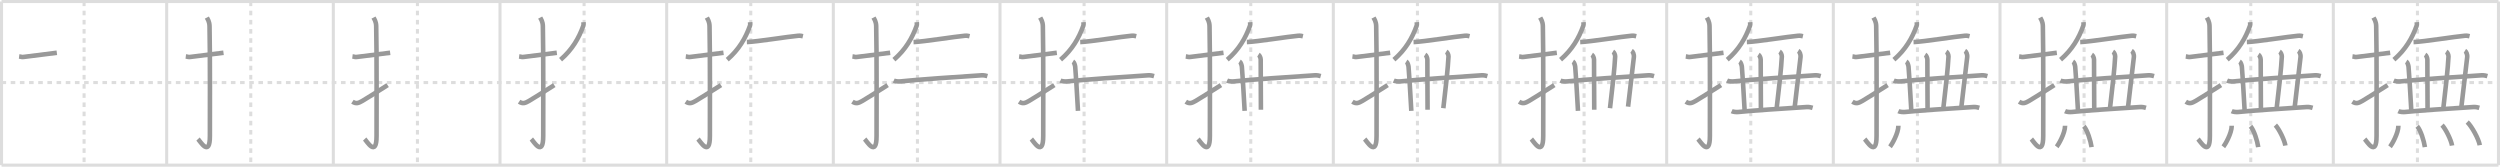<svg width="1635px" height="109px" viewBox="0 0 1635 109" xmlns="http://www.w3.org/2000/svg" xmlns:xlink="http://www.w3.org/1999/xlink" xml:space="preserve" version="1.1" baseProfile="full">
<line x1="1" y1="1" x2="1634" y2="1" style="stroke:#ddd;stroke-width:2"></line>
<line x1="1" y1="1" x2="1" y2="108" style="stroke:#ddd;stroke-width:2"></line>
<line x1="1" y1="108" x2="1634" y2="108" style="stroke:#ddd;stroke-width:2"></line>
<line x1="1634" y1="1" x2="1634" y2="108" style="stroke:#ddd;stroke-width:2"></line>
<line x1="109" y1="1" x2="109" y2="108" style="stroke:#ddd;stroke-width:2"></line>
<line x1="218" y1="1" x2="218" y2="108" style="stroke:#ddd;stroke-width:2"></line>
<line x1="327" y1="1" x2="327" y2="108" style="stroke:#ddd;stroke-width:2"></line>
<line x1="436" y1="1" x2="436" y2="108" style="stroke:#ddd;stroke-width:2"></line>
<line x1="545" y1="1" x2="545" y2="108" style="stroke:#ddd;stroke-width:2"></line>
<line x1="654" y1="1" x2="654" y2="108" style="stroke:#ddd;stroke-width:2"></line>
<line x1="763" y1="1" x2="763" y2="108" style="stroke:#ddd;stroke-width:2"></line>
<line x1="872" y1="1" x2="872" y2="108" style="stroke:#ddd;stroke-width:2"></line>
<line x1="981" y1="1" x2="981" y2="108" style="stroke:#ddd;stroke-width:2"></line>
<line x1="1090" y1="1" x2="1090" y2="108" style="stroke:#ddd;stroke-width:2"></line>
<line x1="1199" y1="1" x2="1199" y2="108" style="stroke:#ddd;stroke-width:2"></line>
<line x1="1308" y1="1" x2="1308" y2="108" style="stroke:#ddd;stroke-width:2"></line>
<line x1="1417" y1="1" x2="1417" y2="108" style="stroke:#ddd;stroke-width:2"></line>
<line x1="1526" y1="1" x2="1526" y2="108" style="stroke:#ddd;stroke-width:2"></line>
<line x1="1" y1="54" x2="1634" y2="54" style="stroke:#ddd;stroke-width:2;stroke-dasharray:3 3"></line>
<line x1="55" y1="1" x2="55" y2="108" style="stroke:#ddd;stroke-width:2;stroke-dasharray:3 3"></line>
<line x1="164" y1="1" x2="164" y2="108" style="stroke:#ddd;stroke-width:2;stroke-dasharray:3 3"></line>
<line x1="273" y1="1" x2="273" y2="108" style="stroke:#ddd;stroke-width:2;stroke-dasharray:3 3"></line>
<line x1="382" y1="1" x2="382" y2="108" style="stroke:#ddd;stroke-width:2;stroke-dasharray:3 3"></line>
<line x1="491" y1="1" x2="491" y2="108" style="stroke:#ddd;stroke-width:2;stroke-dasharray:3 3"></line>
<line x1="600" y1="1" x2="600" y2="108" style="stroke:#ddd;stroke-width:2;stroke-dasharray:3 3"></line>
<line x1="709" y1="1" x2="709" y2="108" style="stroke:#ddd;stroke-width:2;stroke-dasharray:3 3"></line>
<line x1="818" y1="1" x2="818" y2="108" style="stroke:#ddd;stroke-width:2;stroke-dasharray:3 3"></line>
<line x1="927" y1="1" x2="927" y2="108" style="stroke:#ddd;stroke-width:2;stroke-dasharray:3 3"></line>
<line x1="1036" y1="1" x2="1036" y2="108" style="stroke:#ddd;stroke-width:2;stroke-dasharray:3 3"></line>
<line x1="1145" y1="1" x2="1145" y2="108" style="stroke:#ddd;stroke-width:2;stroke-dasharray:3 3"></line>
<line x1="1254" y1="1" x2="1254" y2="108" style="stroke:#ddd;stroke-width:2;stroke-dasharray:3 3"></line>
<line x1="1363" y1="1" x2="1363" y2="108" style="stroke:#ddd;stroke-width:2;stroke-dasharray:3 3"></line>
<line x1="1472" y1="1" x2="1472" y2="108" style="stroke:#ddd;stroke-width:2;stroke-dasharray:3 3"></line>
<line x1="1581" y1="1" x2="1581" y2="108" style="stroke:#ddd;stroke-width:2;stroke-dasharray:3 3"></line>
<path d="M12.5,36.92c2.08,0.25,1.27,0.55,3.5,0.25c5.5-0.75,12-1.5,21.17-2.67" style="fill:none;stroke:#999;stroke-width:3"></path>

<path d="M121.5,36.92c2.08,0.25,1.27,0.55,3.5,0.25c5.5-0.75,12-1.5,21.17-2.67" style="fill:none;stroke:#999;stroke-width:3"></path>
<path d="M135.27,11.5c0.48,0.92,1.67,2.49,1.76,5.52c0.4,14.55,0.24,66.94,0.24,71.9c0,14.25-6.32,3.53-7.77,2" style="fill:none;stroke:#999;stroke-width:3"></path>

<path d="M230.5,36.92c2.08,0.25,1.27,0.55,3.5,0.25c5.5-0.75,12-1.5,21.17-2.67" style="fill:none;stroke:#999;stroke-width:3"></path>
<path d="M244.27,11.5c0.48,0.92,1.67,2.49,1.76,5.52c0.4,14.55,0.24,66.94,0.24,71.9c0,14.25-6.32,3.53-7.77,2" style="fill:none;stroke:#999;stroke-width:3"></path>
<path d="M230.5,66.5c2.46,1.63,4.05,0.89,6.51-0.51c1.45-0.83,10.33-6.35,16.49-10.32" style="fill:none;stroke:#999;stroke-width:3"></path>

<path d="M339.5,36.92c2.08,0.25,1.27,0.55,3.5,0.25c5.5-0.75,12-1.5,21.17-2.67" style="fill:none;stroke:#999;stroke-width:3"></path>
<path d="M353.27,11.5c0.48,0.92,1.67,2.49,1.76,5.52c0.4,14.55,0.24,66.94,0.24,71.9c0,14.25-6.32,3.53-7.77,2" style="fill:none;stroke:#999;stroke-width:3"></path>
<path d="M339.5,66.5c2.46,1.63,4.05,0.89,6.51-0.51c1.45-0.83,10.33-6.35,16.49-10.32" style="fill:none;stroke:#999;stroke-width:3"></path>
<path d="M381.57,14.5c0.04,0.58,0.16,1.67-0.08,2.32c-2.93,8.16-7.25,15.64-14.88,22.22" style="fill:none;stroke:#999;stroke-width:3"></path>

<path d="M448.5,36.92c2.08,0.25,1.27,0.55,3.5,0.25c5.5-0.75,12-1.5,21.17-2.67" style="fill:none;stroke:#999;stroke-width:3"></path>
<path d="M462.27,11.5c0.48,0.92,1.67,2.49,1.76,5.52c0.4,14.55,0.24,66.94,0.24,71.9c0,14.25-6.32,3.53-7.77,2" style="fill:none;stroke:#999;stroke-width:3"></path>
<path d="M448.5,66.5c2.46,1.63,4.05,0.89,6.51-0.51c1.45-0.83,10.33-6.35,16.49-10.32" style="fill:none;stroke:#999;stroke-width:3"></path>
<path d="M490.57,14.5c0.04,0.58,0.16,1.67-0.08,2.32c-2.93,8.16-7.25,15.64-14.88,22.22" style="fill:none;stroke:#999;stroke-width:3"></path>
<path d="M488.45,27.5c6.53-0.21,27.31-3.6,33.58-4.12c1.45-0.12,2.34,0.15,3.07,0.32" style="fill:none;stroke:#999;stroke-width:3"></path>

<path d="M557.5,36.92c2.08,0.25,1.27,0.55,3.5,0.25c5.5-0.75,12-1.5,21.17-2.67" style="fill:none;stroke:#999;stroke-width:3"></path>
<path d="M571.27,11.5c0.48,0.92,1.67,2.49,1.76,5.52c0.4,14.55,0.24,66.94,0.24,71.9c0,14.25-6.32,3.53-7.77,2" style="fill:none;stroke:#999;stroke-width:3"></path>
<path d="M557.5,66.5c2.46,1.63,4.05,0.89,6.51-0.51c1.45-0.83,10.33-6.35,16.49-10.32" style="fill:none;stroke:#999;stroke-width:3"></path>
<path d="M599.57,14.5c0.04,0.58,0.16,1.67-0.08,2.32c-2.93,8.16-7.25,15.64-14.88,22.22" style="fill:none;stroke:#999;stroke-width:3"></path>
<path d="M597.45,27.5c6.53-0.21,27.31-3.6,33.58-4.12c1.45-0.12,2.34,0.15,3.07,0.32" style="fill:none;stroke:#999;stroke-width:3"></path>
<path d="M584.5,52.7c1.15,0.54,3.24,0.67,4.4,0.54c8.85-0.99,40.43-3.24,52.84-3.98c1.91-0.11,3.06,0.26,4.01,0.53" style="fill:none;stroke:#999;stroke-width:3"></path>

<path d="M666.5,36.92c2.08,0.25,1.27,0.55,3.5,0.25c5.5-0.75,12-1.5,21.17-2.67" style="fill:none;stroke:#999;stroke-width:3"></path>
<path d="M680.27,11.5c0.48,0.92,1.67,2.49,1.76,5.52c0.4,14.55,0.24,66.94,0.24,71.9c0,14.25-6.32,3.53-7.77,2" style="fill:none;stroke:#999;stroke-width:3"></path>
<path d="M666.5,66.5c2.46,1.63,4.05,0.89,6.51-0.51c1.45-0.83,10.33-6.35,16.49-10.32" style="fill:none;stroke:#999;stroke-width:3"></path>
<path d="M708.57,14.5c0.04,0.58,0.16,1.67-0.08,2.32c-2.93,8.16-7.25,15.64-14.88,22.22" style="fill:none;stroke:#999;stroke-width:3"></path>
<path d="M706.45,27.5c6.53-0.21,27.31-3.6,33.58-4.12c1.45-0.12,2.34,0.15,3.07,0.32" style="fill:none;stroke:#999;stroke-width:3"></path>
<path d="M693.5,52.7c1.15,0.54,3.24,0.67,4.4,0.54c8.85-0.99,40.43-3.24,52.84-3.98c1.91-0.11,3.06,0.26,4.01,0.53" style="fill:none;stroke:#999;stroke-width:3"></path>
<path d="M701.69,40.25c0.82,0.5,1.31,2.25,1.48,3.25c0.16,1,1.26,17.75,1.83,29" style="fill:none;stroke:#999;stroke-width:3"></path>

<path d="M775.5,36.92c2.08,0.25,1.27,0.55,3.5,0.25c5.5-0.75,12-1.5,21.17-2.67" style="fill:none;stroke:#999;stroke-width:3"></path>
<path d="M789.27,11.5c0.48,0.92,1.67,2.49,1.76,5.52c0.4,14.55,0.24,66.94,0.24,71.9c0,14.25-6.32,3.53-7.77,2" style="fill:none;stroke:#999;stroke-width:3"></path>
<path d="M775.5,66.5c2.46,1.63,4.05,0.89,6.51-0.51c1.45-0.83,10.33-6.35,16.49-10.32" style="fill:none;stroke:#999;stroke-width:3"></path>
<path d="M817.57,14.5c0.04,0.58,0.16,1.67-0.08,2.32c-2.93,8.16-7.25,15.64-14.88,22.22" style="fill:none;stroke:#999;stroke-width:3"></path>
<path d="M815.45,27.5c6.53-0.21,27.31-3.6,33.58-4.12c1.45-0.12,2.34,0.15,3.07,0.32" style="fill:none;stroke:#999;stroke-width:3"></path>
<path d="M802.5,52.7c1.15,0.54,3.24,0.67,4.4,0.54c8.85-0.99,40.43-3.24,52.84-3.98c1.91-0.11,3.06,0.26,4.01,0.53" style="fill:none;stroke:#999;stroke-width:3"></path>
<path d="M810.69,40.25c0.82,0.5,1.31,2.25,1.48,3.25c0.16,1,1.26,17.75,1.83,29" style="fill:none;stroke:#999;stroke-width:3"></path>
<path d="M823.02,35.75c0.82,0.5,1.49,2.23,1.48,3.25c-0.06,5.5,0.13,18.5,0.13,32.75" style="fill:none;stroke:#999;stroke-width:3"></path>

<path d="M884.5,36.92c2.08,0.25,1.27,0.55,3.5,0.25c5.5-0.75,12-1.5,21.17-2.67" style="fill:none;stroke:#999;stroke-width:3"></path>
<path d="M898.27,11.5c0.48,0.92,1.67,2.49,1.76,5.52c0.4,14.55,0.24,66.94,0.24,71.9c0,14.25-6.32,3.53-7.77,2" style="fill:none;stroke:#999;stroke-width:3"></path>
<path d="M884.5,66.5c2.46,1.63,4.05,0.89,6.51-0.51c1.45-0.83,10.33-6.35,16.49-10.32" style="fill:none;stroke:#999;stroke-width:3"></path>
<path d="M926.57,14.5c0.04,0.58,0.16,1.67-0.08,2.32c-2.93,8.16-7.25,15.64-14.88,22.22" style="fill:none;stroke:#999;stroke-width:3"></path>
<path d="M924.45,27.5c6.53-0.21,27.31-3.6,33.58-4.12c1.45-0.12,2.34,0.15,3.07,0.32" style="fill:none;stroke:#999;stroke-width:3"></path>
<path d="M911.5,52.7c1.15,0.54,3.24,0.67,4.4,0.54c8.85-0.99,40.43-3.24,52.84-3.98c1.91-0.11,3.06,0.26,4.01,0.53" style="fill:none;stroke:#999;stroke-width:3"></path>
<path d="M919.69,40.25c0.82,0.5,1.31,2.25,1.48,3.25c0.16,1,1.26,17.75,1.83,29" style="fill:none;stroke:#999;stroke-width:3"></path>
<path d="M932.02,35.75c0.82,0.5,1.49,2.23,1.48,3.25c-0.06,5.5,0.13,18.5,0.13,32.75" style="fill:none;stroke:#999;stroke-width:3"></path>
<path d="M945.84,33.75c0.82,0.5,1.54,2.23,1.48,3.25c-0.44,8-1.57,18.5-3.38,33.75" style="fill:none;stroke:#999;stroke-width:3"></path>

<path d="M993.5,36.92c2.08,0.25,1.27,0.55,3.5,0.25c5.5-0.75,12-1.5,21.17-2.67" style="fill:none;stroke:#999;stroke-width:3"></path>
<path d="M1007.27,11.5c0.48,0.92,1.67,2.49,1.76,5.52c0.4,14.55,0.24,66.94,0.24,71.9c0,14.25-6.32,3.53-7.77,2" style="fill:none;stroke:#999;stroke-width:3"></path>
<path d="M993.5,66.5c2.46,1.63,4.05,0.89,6.51-0.51c1.45-0.83,10.33-6.35,16.49-10.32" style="fill:none;stroke:#999;stroke-width:3"></path>
<path d="M1035.57,14.5c0.04,0.58,0.16,1.67-0.08,2.32c-2.93,8.16-7.25,15.64-14.88,22.22" style="fill:none;stroke:#999;stroke-width:3"></path>
<path d="M1033.45,27.5c6.53-0.21,27.31-3.6,33.58-4.12c1.45-0.12,2.34,0.15,3.07,0.32" style="fill:none;stroke:#999;stroke-width:3"></path>
<path d="M1020.5,52.7c1.15,0.54,3.24,0.67,4.4,0.54c8.85-0.99,40.43-3.24,52.84-3.98c1.91-0.11,3.06,0.26,4.01,0.53" style="fill:none;stroke:#999;stroke-width:3"></path>
<path d="M1028.69,40.25c0.82,0.5,1.31,2.25,1.48,3.25c0.16,1,1.26,17.75,1.83,29" style="fill:none;stroke:#999;stroke-width:3"></path>
<path d="M1041.02,35.75c0.82,0.5,1.49,2.23,1.48,3.25c-0.06,5.5,0.13,18.5,0.13,32.75" style="fill:none;stroke:#999;stroke-width:3"></path>
<path d="M1054.84,33.75c0.82,0.5,1.54,2.23,1.48,3.25c-0.44,8-1.57,18.5-3.38,33.75" style="fill:none;stroke:#999;stroke-width:3"></path>
<path d="M1067.05,33.25c0.82,0.5,1.73,2.28,1.48,4.25c-1,8-1.88,16.75-3.77,32.25" style="fill:none;stroke:#999;stroke-width:3"></path>

<path d="M1102.5,36.92c2.08,0.25,1.27,0.55,3.5,0.25c5.5-0.75,12-1.5,21.17-2.67" style="fill:none;stroke:#999;stroke-width:3"></path>
<path d="M1116.27,11.5c0.48,0.92,1.67,2.49,1.76,5.52c0.4,14.55,0.24,66.94,0.24,71.9c0,14.25-6.32,3.53-7.77,2" style="fill:none;stroke:#999;stroke-width:3"></path>
<path d="M1102.5,66.5c2.46,1.63,4.05,0.89,6.51-0.51c1.45-0.83,10.33-6.35,16.49-10.32" style="fill:none;stroke:#999;stroke-width:3"></path>
<path d="M1144.57,14.5c0.04,0.58,0.16,1.67-0.08,2.32c-2.93,8.16-7.25,15.64-14.88,22.22" style="fill:none;stroke:#999;stroke-width:3"></path>
<path d="M1142.45,27.5c6.53-0.21,27.31-3.6,33.58-4.12c1.45-0.12,2.34,0.15,3.07,0.32" style="fill:none;stroke:#999;stroke-width:3"></path>
<path d="M1129.5,52.7c1.15,0.54,3.24,0.67,4.4,0.54c8.85-0.99,40.43-3.24,52.84-3.98c1.91-0.11,3.06,0.26,4.01,0.53" style="fill:none;stroke:#999;stroke-width:3"></path>
<path d="M1137.69,40.25c0.82,0.5,1.31,2.25,1.48,3.25c0.16,1,1.26,17.75,1.83,29" style="fill:none;stroke:#999;stroke-width:3"></path>
<path d="M1150.02,35.75c0.82,0.5,1.49,2.23,1.48,3.25c-0.06,5.5,0.13,18.5,0.13,32.75" style="fill:none;stroke:#999;stroke-width:3"></path>
<path d="M1163.84,33.75c0.82,0.5,1.54,2.23,1.48,3.25c-0.44,8-1.57,18.5-3.38,33.75" style="fill:none;stroke:#999;stroke-width:3"></path>
<path d="M1176.05,33.25c0.82,0.5,1.73,2.28,1.48,4.25c-1,8-1.88,16.75-3.77,32.25" style="fill:none;stroke:#999;stroke-width:3"></path>
<path d="M1132.53,72.7c1.15,0.54,3.25,0.67,4.4,0.54c6.55-0.74,32.11-2.49,44.53-3.23c1.91-0.11,3.06,0.26,4.01,0.53" style="fill:none;stroke:#999;stroke-width:3"></path>

<path d="M1211.5,36.92c2.08,0.25,1.27,0.55,3.5,0.25c5.5-0.75,12-1.5,21.17-2.67" style="fill:none;stroke:#999;stroke-width:3"></path>
<path d="M1225.27,11.5c0.48,0.92,1.67,2.49,1.76,5.52c0.4,14.55,0.24,66.94,0.24,71.9c0,14.25-6.32,3.53-7.77,2" style="fill:none;stroke:#999;stroke-width:3"></path>
<path d="M1211.5,66.5c2.46,1.63,4.05,0.89,6.51-0.51c1.45-0.83,10.33-6.35,16.49-10.32" style="fill:none;stroke:#999;stroke-width:3"></path>
<path d="M1253.57,14.5c0.04,0.58,0.16,1.67-0.08,2.32c-2.93,8.16-7.25,15.64-14.88,22.22" style="fill:none;stroke:#999;stroke-width:3"></path>
<path d="M1251.45,27.5c6.53-0.21,27.31-3.6,33.58-4.12c1.45-0.12,2.34,0.15,3.07,0.32" style="fill:none;stroke:#999;stroke-width:3"></path>
<path d="M1238.5,52.7c1.15,0.54,3.24,0.67,4.4,0.54c8.85-0.99,40.43-3.24,52.84-3.98c1.91-0.11,3.06,0.26,4.01,0.53" style="fill:none;stroke:#999;stroke-width:3"></path>
<path d="M1246.69,40.25c0.82,0.5,1.31,2.25,1.48,3.25c0.16,1,1.26,17.75,1.83,29" style="fill:none;stroke:#999;stroke-width:3"></path>
<path d="M1259.02,35.75c0.82,0.5,1.49,2.23,1.48,3.25c-0.06,5.5,0.13,18.5,0.13,32.75" style="fill:none;stroke:#999;stroke-width:3"></path>
<path d="M1272.84,33.75c0.82,0.5,1.54,2.23,1.48,3.25c-0.44,8-1.57,18.5-3.38,33.75" style="fill:none;stroke:#999;stroke-width:3"></path>
<path d="M1285.05,33.25c0.82,0.5,1.73,2.28,1.48,4.25c-1,8-1.88,16.75-3.77,32.25" style="fill:none;stroke:#999;stroke-width:3"></path>
<path d="M1241.53,72.7c1.15,0.54,3.25,0.67,4.4,0.54c6.55-0.74,32.11-2.49,44.53-3.23c1.91-0.11,3.06,0.26,4.01,0.53" style="fill:none;stroke:#999;stroke-width:3"></path>
<path d="M1241.55,82.25c0,4.98-4.34,12.33-5.48,13.75" style="fill:none;stroke:#999;stroke-width:3"></path>

<path d="M1320.5,36.92c2.08,0.25,1.27,0.55,3.5,0.25c5.5-0.75,12-1.5,21.17-2.67" style="fill:none;stroke:#999;stroke-width:3"></path>
<path d="M1334.27,11.5c0.48,0.92,1.67,2.49,1.76,5.52c0.4,14.55,0.24,66.94,0.24,71.9c0,14.25-6.32,3.53-7.77,2" style="fill:none;stroke:#999;stroke-width:3"></path>
<path d="M1320.5,66.5c2.46,1.63,4.05,0.89,6.51-0.51c1.45-0.83,10.33-6.35,16.49-10.32" style="fill:none;stroke:#999;stroke-width:3"></path>
<path d="M1362.57,14.5c0.04,0.58,0.16,1.67-0.08,2.32c-2.93,8.16-7.25,15.64-14.88,22.22" style="fill:none;stroke:#999;stroke-width:3"></path>
<path d="M1360.45,27.5c6.53-0.21,27.31-3.6,33.58-4.12c1.45-0.12,2.34,0.15,3.07,0.32" style="fill:none;stroke:#999;stroke-width:3"></path>
<path d="M1347.5,52.7c1.15,0.54,3.24,0.67,4.4,0.54c8.85-0.99,40.43-3.24,52.84-3.98c1.91-0.11,3.06,0.26,4.01,0.53" style="fill:none;stroke:#999;stroke-width:3"></path>
<path d="M1355.69,40.25c0.82,0.5,1.31,2.25,1.48,3.25c0.16,1,1.26,17.75,1.83,29" style="fill:none;stroke:#999;stroke-width:3"></path>
<path d="M1368.02,35.75c0.82,0.5,1.49,2.23,1.48,3.25c-0.06,5.5,0.13,18.5,0.13,32.75" style="fill:none;stroke:#999;stroke-width:3"></path>
<path d="M1381.84,33.75c0.82,0.5,1.54,2.23,1.48,3.25c-0.44,8-1.57,18.5-3.38,33.75" style="fill:none;stroke:#999;stroke-width:3"></path>
<path d="M1394.05,33.25c0.82,0.5,1.73,2.28,1.48,4.25c-1,8-1.88,16.75-3.77,32.25" style="fill:none;stroke:#999;stroke-width:3"></path>
<path d="M1350.53,72.7c1.15,0.54,3.25,0.67,4.4,0.54c6.55-0.74,32.11-2.49,44.53-3.23c1.91-0.11,3.06,0.26,4.01,0.53" style="fill:none;stroke:#999;stroke-width:3"></path>
<path d="M1350.55,82.25c0,4.98-4.34,12.33-5.48,13.75" style="fill:none;stroke:#999;stroke-width:3"></path>
<path d="M1362.84,82.58c2.3,2.57,4.47,9.64,5.05,13.63" style="fill:none;stroke:#999;stroke-width:3"></path>

<path d="M1429.5,36.92c2.08,0.25,1.27,0.55,3.5,0.25c5.5-0.75,12-1.5,21.17-2.67" style="fill:none;stroke:#999;stroke-width:3"></path>
<path d="M1443.27,11.5c0.48,0.92,1.67,2.49,1.76,5.52c0.4,14.55,0.24,66.94,0.24,71.9c0,14.25-6.32,3.53-7.77,2" style="fill:none;stroke:#999;stroke-width:3"></path>
<path d="M1429.5,66.5c2.46,1.63,4.05,0.89,6.51-0.51c1.45-0.83,10.33-6.35,16.49-10.32" style="fill:none;stroke:#999;stroke-width:3"></path>
<path d="M1471.57,14.5c0.04,0.58,0.16,1.67-0.08,2.32c-2.93,8.16-7.25,15.64-14.88,22.22" style="fill:none;stroke:#999;stroke-width:3"></path>
<path d="M1469.45,27.5c6.53-0.21,27.31-3.6,33.58-4.12c1.45-0.12,2.34,0.15,3.07,0.32" style="fill:none;stroke:#999;stroke-width:3"></path>
<path d="M1456.5,52.7c1.15,0.54,3.24,0.67,4.4,0.54c8.85-0.99,40.43-3.24,52.84-3.98c1.91-0.11,3.06,0.26,4.01,0.53" style="fill:none;stroke:#999;stroke-width:3"></path>
<path d="M1464.69,40.25c0.82,0.5,1.31,2.25,1.48,3.25c0.16,1,1.26,17.75,1.83,29" style="fill:none;stroke:#999;stroke-width:3"></path>
<path d="M1477.02,35.75c0.82,0.5,1.49,2.23,1.48,3.25c-0.06,5.5,0.13,18.5,0.13,32.75" style="fill:none;stroke:#999;stroke-width:3"></path>
<path d="M1490.84,33.75c0.82,0.5,1.54,2.23,1.48,3.25c-0.44,8-1.57,18.5-3.38,33.75" style="fill:none;stroke:#999;stroke-width:3"></path>
<path d="M1503.05,33.25c0.82,0.5,1.73,2.28,1.48,4.25c-1,8-1.88,16.75-3.77,32.25" style="fill:none;stroke:#999;stroke-width:3"></path>
<path d="M1459.53,72.7c1.15,0.54,3.25,0.67,4.4,0.54c6.55-0.74,32.11-2.49,44.53-3.23c1.91-0.11,3.06,0.26,4.01,0.53" style="fill:none;stroke:#999;stroke-width:3"></path>
<path d="M1459.55,82.25c0,4.98-4.34,12.33-5.48,13.75" style="fill:none;stroke:#999;stroke-width:3"></path>
<path d="M1471.84,82.58c2.3,2.57,4.47,9.64,5.05,13.63" style="fill:none;stroke:#999;stroke-width:3"></path>
<path d="M1488.09,81.83c2.31,2.36,5.97,9.71,6.55,13.38" style="fill:none;stroke:#999;stroke-width:3"></path>

<path d="M1538.5,36.92c2.08,0.25,1.27,0.55,3.5,0.25c5.5-0.75,12-1.5,21.17-2.67" style="fill:none;stroke:#999;stroke-width:3"></path>
<path d="M1552.27,11.5c0.48,0.92,1.67,2.49,1.76,5.52c0.4,14.55,0.24,66.94,0.24,71.9c0,14.25-6.32,3.53-7.77,2" style="fill:none;stroke:#999;stroke-width:3"></path>
<path d="M1538.5,66.5c2.46,1.63,4.05,0.89,6.51-0.51c1.45-0.83,10.33-6.35,16.49-10.32" style="fill:none;stroke:#999;stroke-width:3"></path>
<path d="M1580.57,14.5c0.04,0.58,0.16,1.67-0.08,2.32c-2.93,8.16-7.25,15.64-14.88,22.22" style="fill:none;stroke:#999;stroke-width:3"></path>
<path d="M1578.45,27.5c6.53-0.21,27.31-3.6,33.58-4.12c1.45-0.12,2.34,0.15,3.07,0.32" style="fill:none;stroke:#999;stroke-width:3"></path>
<path d="M1565.5,52.7c1.15,0.54,3.24,0.67,4.4,0.54c8.85-0.99,40.43-3.24,52.84-3.98c1.91-0.11,3.06,0.26,4.01,0.53" style="fill:none;stroke:#999;stroke-width:3"></path>
<path d="M1573.69,40.25c0.82,0.5,1.31,2.25,1.48,3.25c0.16,1,1.26,17.75,1.83,29" style="fill:none;stroke:#999;stroke-width:3"></path>
<path d="M1586.02,35.75c0.82,0.5,1.49,2.23,1.48,3.25c-0.06,5.5,0.13,18.5,0.13,32.75" style="fill:none;stroke:#999;stroke-width:3"></path>
<path d="M1599.84,33.75c0.82,0.5,1.54,2.23,1.48,3.25c-0.44,8-1.57,18.5-3.38,33.75" style="fill:none;stroke:#999;stroke-width:3"></path>
<path d="M1612.05,33.25c0.82,0.5,1.73,2.28,1.48,4.25c-1,8-1.88,16.75-3.77,32.25" style="fill:none;stroke:#999;stroke-width:3"></path>
<path d="M1568.53,72.7c1.15,0.54,3.25,0.67,4.4,0.54c6.55-0.74,32.11-2.49,44.53-3.23c1.91-0.11,3.06,0.26,4.01,0.53" style="fill:none;stroke:#999;stroke-width:3"></path>
<path d="M1568.55,82.25c0,4.98-4.34,12.33-5.48,13.75" style="fill:none;stroke:#999;stroke-width:3"></path>
<path d="M1580.84,82.58c2.3,2.57,4.47,9.64,5.05,13.63" style="fill:none;stroke:#999;stroke-width:3"></path>
<path d="M1597.09,81.83c2.31,2.36,5.97,9.71,6.55,13.38" style="fill:none;stroke:#999;stroke-width:3"></path>
<path d="M1613.56,79.83c2.9,2.67,7.48,10.98,8.21,15.13" style="fill:none;stroke:#999;stroke-width:3"></path>

</svg>